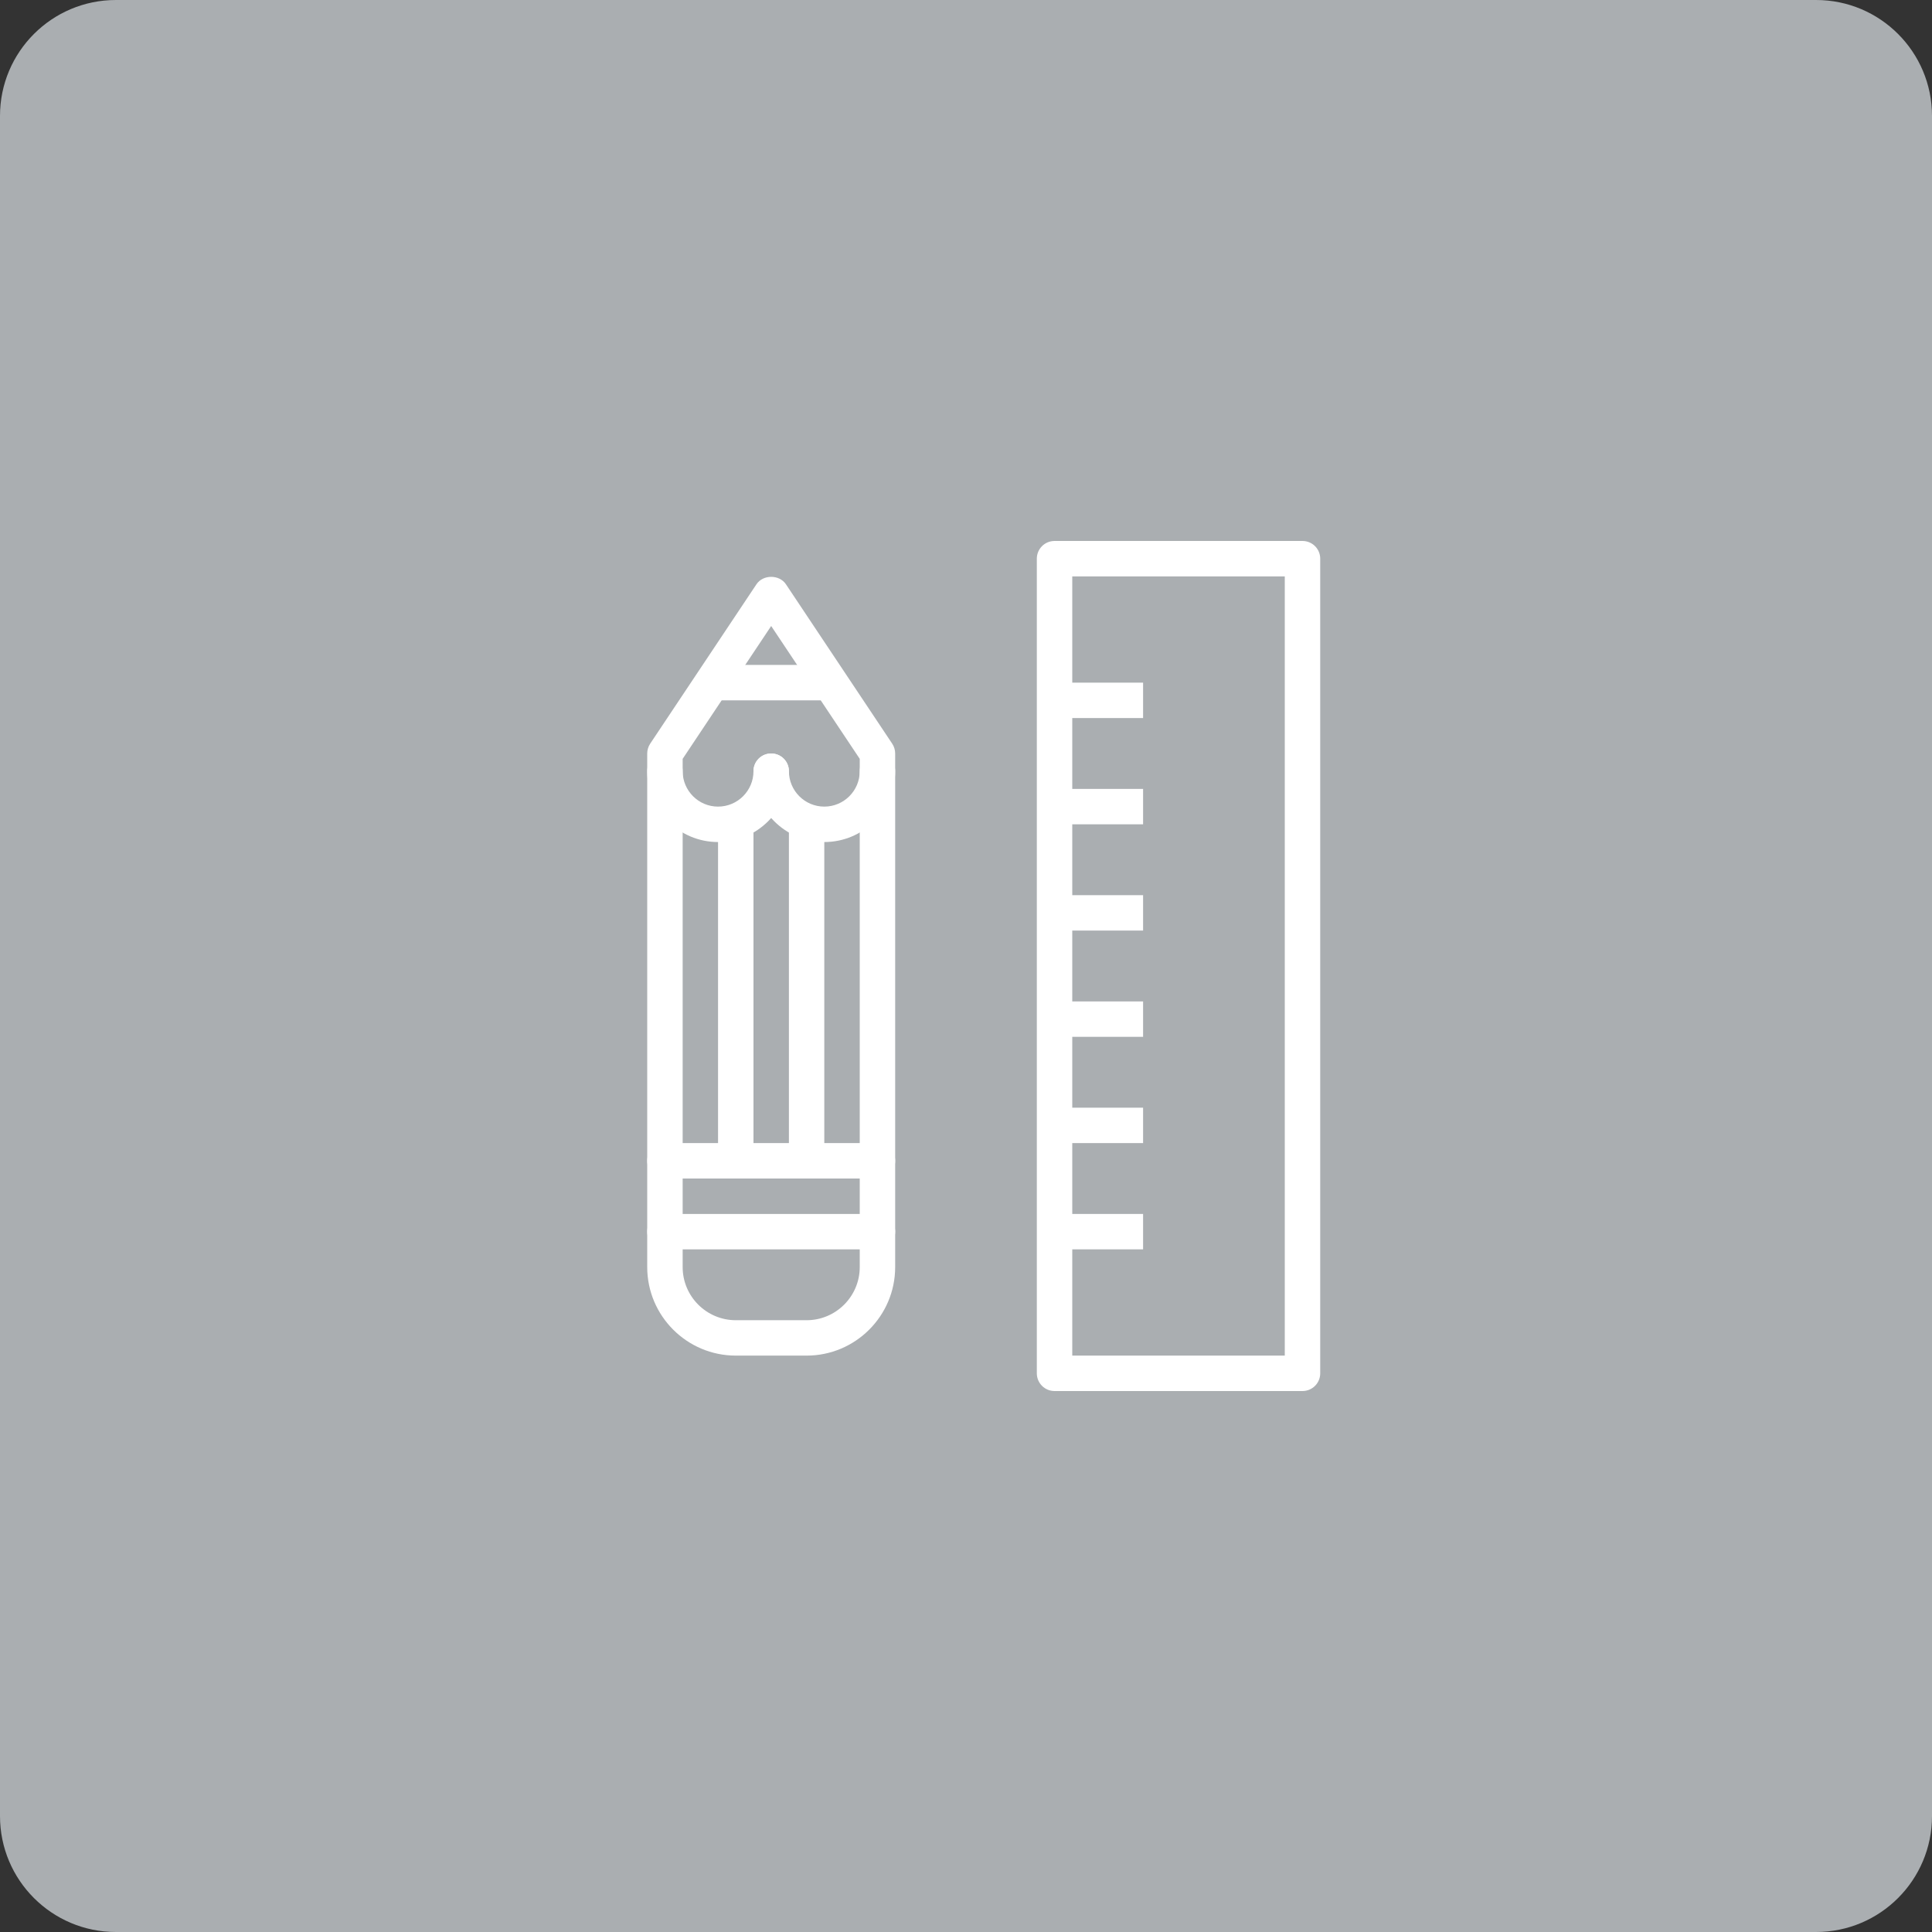 <svg width="50" height="50" viewBox="0 0 50 50" fill="none" xmlns="http://www.w3.org/2000/svg">
<rect x="0" y="0" width="50" height="50" fill="#333333" stroke="none"/>
<g clip-path="url(#clip0_1_36)">
<path d="M47 0H3C1.343 0 0 1.343 0 3V47C0 48.657 1.343 50 3 50H47C48.657 50 50 48.657 50 47V3C50 1.343 48.657 0 47 0Z" fill="#AAAEB1"/>
<path d="M33.708 36H27.292C27.038 36 26.833 35.795 26.833 35.542V14.458C26.833 14.205 27.038 14 27.292 14H33.708C33.962 14 34.167 14.205 34.167 14.458V35.542C34.167 35.795 33.962 36 33.708 36ZM27.75 35.083H33.25V14.917H27.75V35.083Z" fill="white"/>
<path d="M29.583 17.667H27.292V18.583H29.583V17.667Z" fill="white"/>
<path d="M29.583 20.417H27.292V21.333H29.583V20.417Z" fill="white"/>
<path d="M29.583 23.167H27.292V24.083H29.583V23.167Z" fill="white"/>
<path d="M29.583 25.917H27.292V26.833H29.583V25.917Z" fill="white"/>
<path d="M29.583 28.667H27.292V29.583H29.583V28.667Z" fill="white"/>
<path d="M29.583 31.417H27.292V32.333H29.583V31.417Z" fill="white"/>
<path d="M20.875 35.083H19.042C17.778 35.083 16.75 34.055 16.75 32.792V19.5C16.75 19.41 16.777 19.321 16.827 19.246L19.577 15.121C19.747 14.865 20.17 14.865 20.34 15.121L23.09 19.246C23.14 19.321 23.167 19.41 23.167 19.5V32.792C23.167 34.055 22.139 35.083 20.875 35.083ZM17.667 19.639V32.792C17.667 33.55 18.284 34.167 19.042 34.167H20.875C21.633 34.167 22.25 33.55 22.25 32.792V19.639L19.958 16.201L17.667 19.639Z" fill="white"/>
<path d="M22.708 32.333H17.208C16.955 32.333 16.75 32.128 16.75 31.875C16.75 31.622 16.955 31.417 17.208 31.417H22.708C22.962 31.417 23.167 31.622 23.167 31.875C23.167 32.128 22.962 32.333 22.708 32.333Z" fill="white"/>
<path d="M22.708 30.5H17.208C16.955 30.5 16.75 30.295 16.75 30.042C16.75 29.789 16.955 29.583 17.208 29.583H22.708C22.962 29.583 23.167 29.789 23.167 30.042C23.167 30.295 22.962 30.5 22.708 30.5Z" fill="white"/>
<path d="M19.042 30.5C18.788 30.5 18.583 30.295 18.583 30.042V21.333C18.583 21.08 18.788 20.875 19.042 20.875C19.295 20.875 19.5 21.08 19.5 21.333V30.042C19.5 30.295 19.295 30.5 19.042 30.5Z" fill="white"/>
<path d="M20.875 30.5C20.622 30.5 20.417 30.295 20.417 30.042V21.333C20.417 21.08 20.622 20.875 20.875 20.875C21.128 20.875 21.333 21.08 21.333 21.333V30.042C21.333 30.295 21.128 30.5 20.875 30.5Z" fill="white"/>
<path d="M21.333 17.208H18.583V18.125H21.333V17.208Z" fill="white"/>
<path d="M18.583 21.792C17.572 21.792 16.75 20.969 16.75 19.958C16.75 19.705 16.955 19.5 17.208 19.5C17.462 19.5 17.667 19.705 17.667 19.958C17.667 20.464 18.078 20.875 18.583 20.875C19.089 20.875 19.5 20.464 19.5 19.958C19.5 19.705 19.705 19.5 19.958 19.5C20.212 19.5 20.417 19.705 20.417 19.958C20.417 20.969 19.594 21.792 18.583 21.792Z" fill="white"/>
<path d="M21.333 21.792C20.322 21.792 19.5 20.969 19.5 19.958C19.5 19.705 19.705 19.5 19.958 19.5C20.212 19.5 20.417 19.705 20.417 19.958C20.417 20.464 20.828 20.875 21.333 20.875C21.839 20.875 22.25 20.464 22.25 19.958C22.25 19.705 22.455 19.5 22.708 19.5C22.962 19.5 23.167 19.705 23.167 19.958C23.167 20.969 22.344 21.792 21.333 21.792Z" fill="white"/>
</g>
<defs>
<clipPath id="clip0_1_36">
<rect width="50" height="50" fill="white"/>
</clipPath>
</defs>
</svg>
